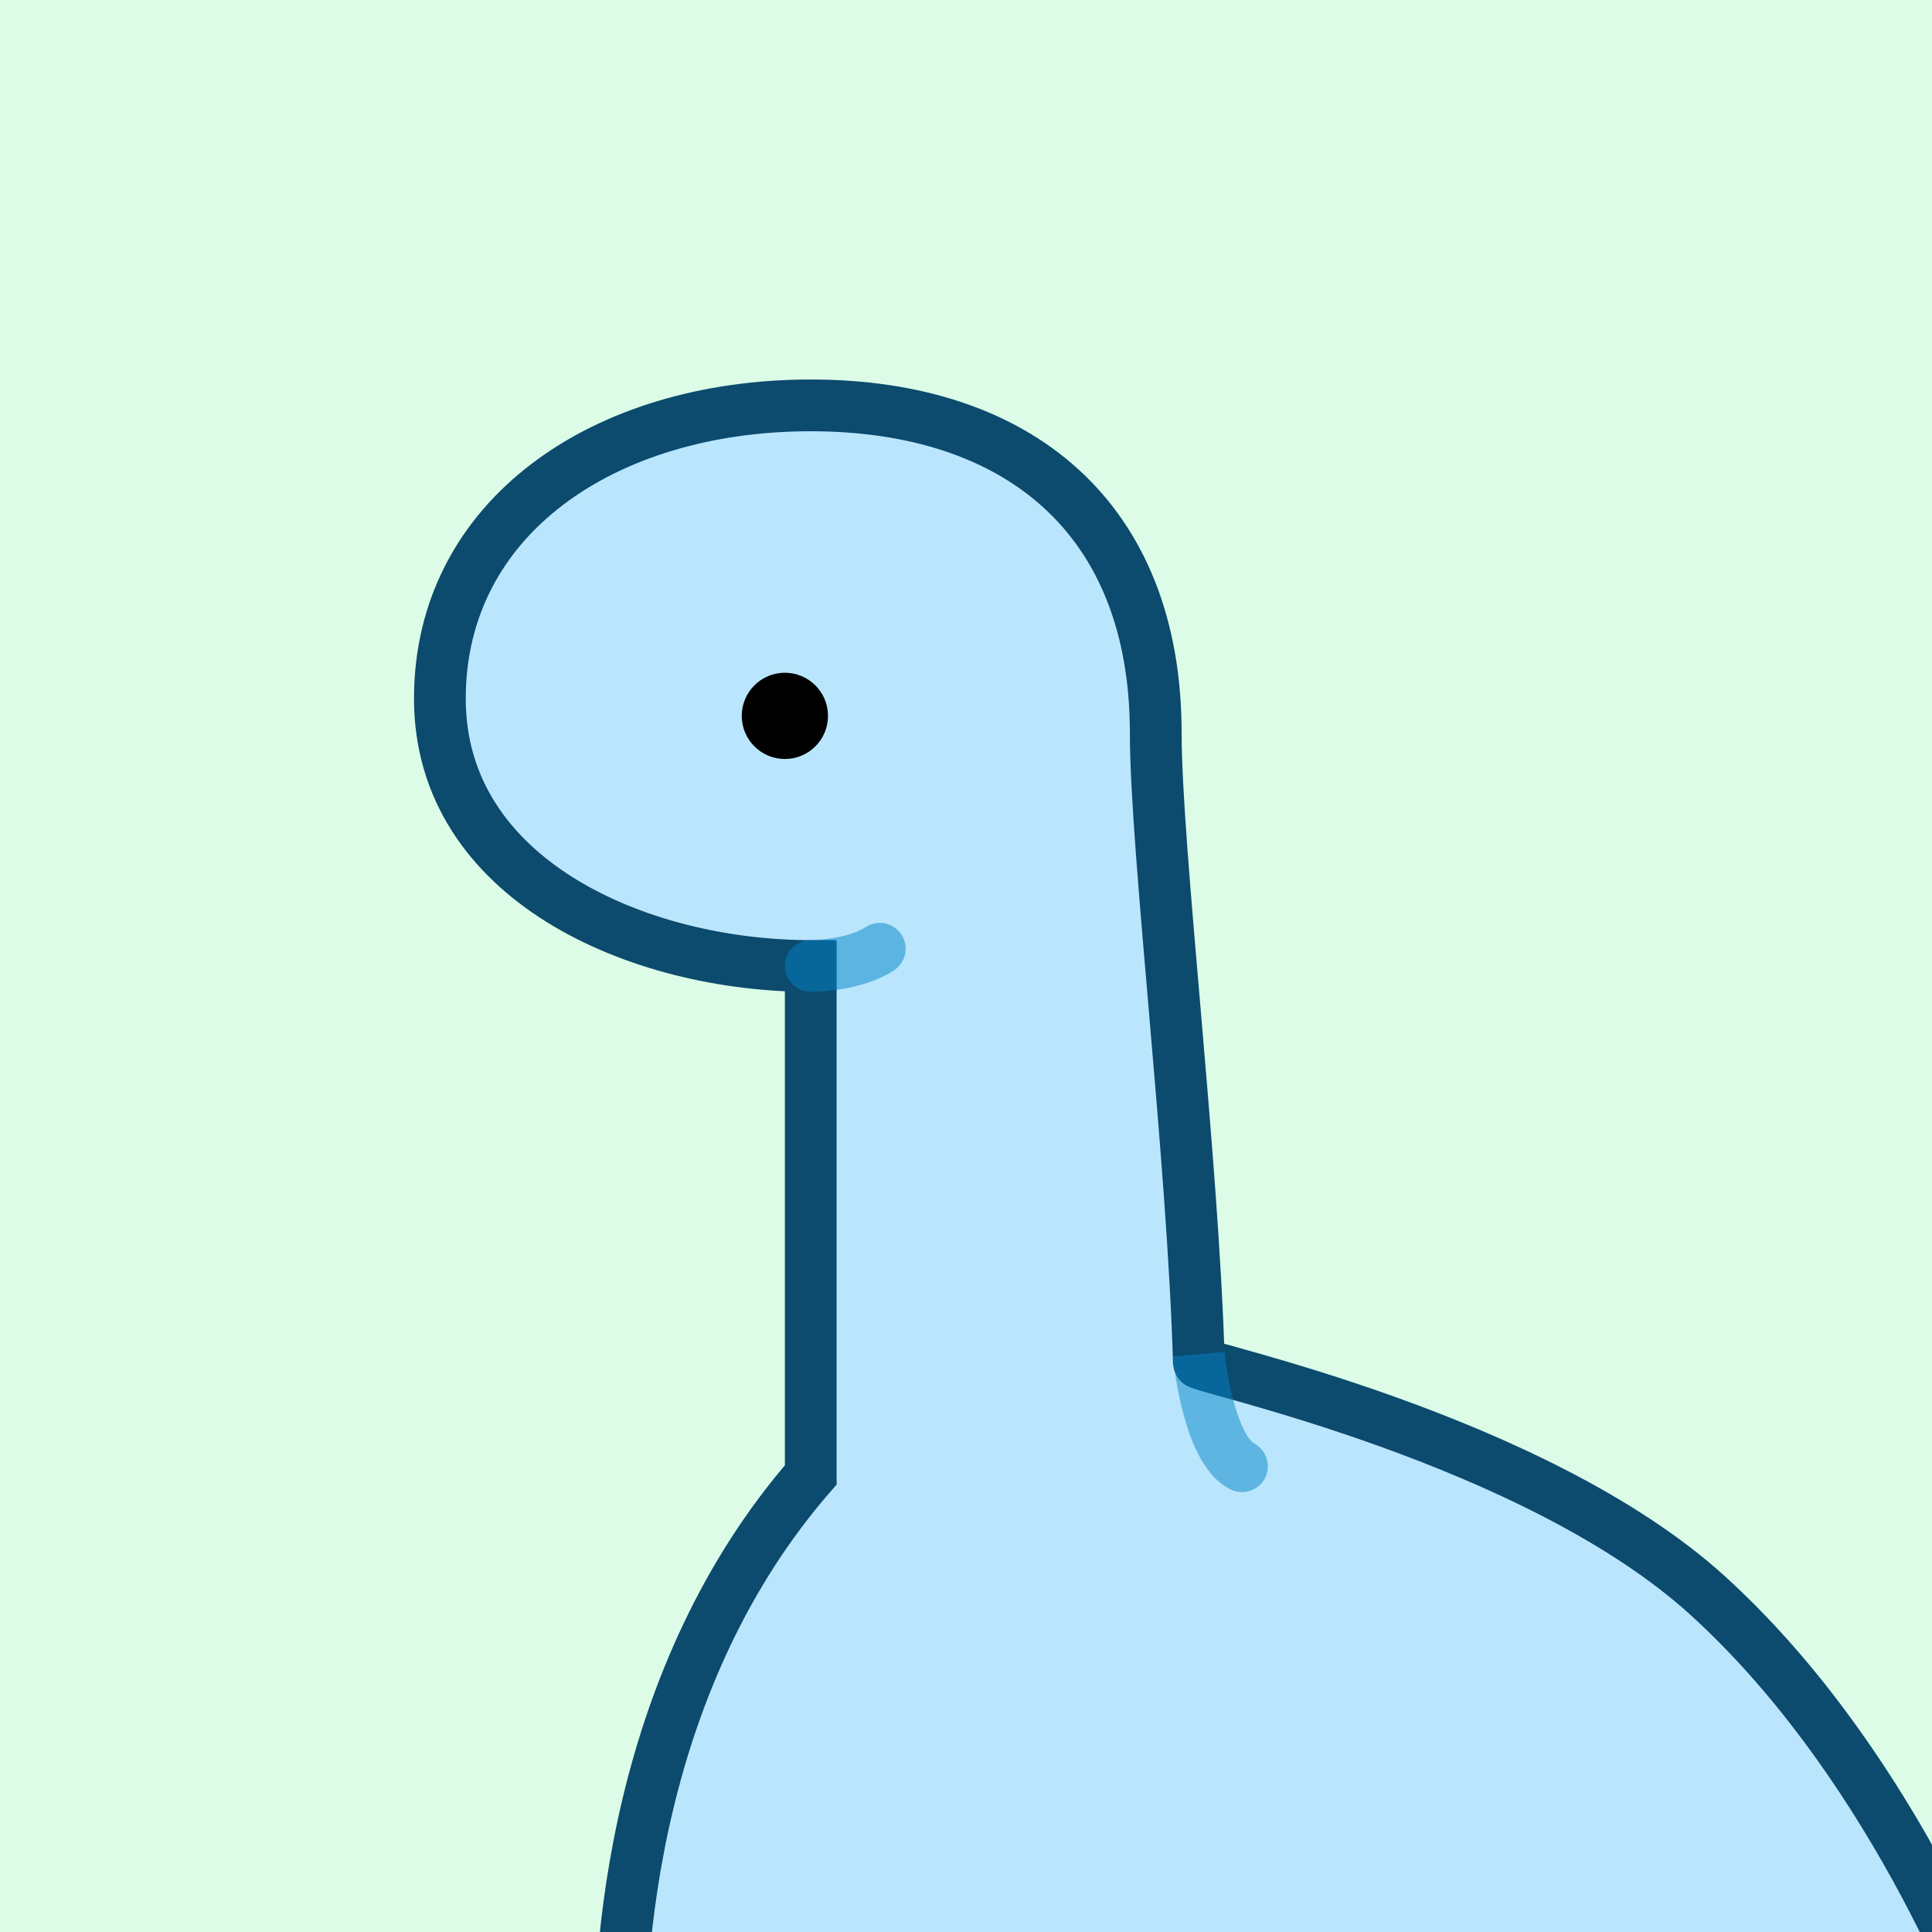 <svg width="112" height="112" viewBox="0 0 112 112" fill="none" xmlns="http://www.w3.org/2000/svg">
    <g>
        <rect width="112" height="112" fill="#dcfce7"></rect>
        <path
            d="M47 85.5C37 97 35.5 112.667 36 122C44.667 121.333 85.4 124 117 122C115 115.5 109 101.591 99 92.5C89 83.409 69.507 79.267 69.5 79C69.167 67.167 67 49.205 67 42.5C67 30 59 23.5 47 23.5C35 23.5 25.5 30 25.5 40.5C25.5 51 37 56 47 56V85.5Z"
            fill="#bae6fd" stroke="#0c4a6e" stroke-width="3"></path>
        <path d="M47 56C47.833 56 49.8 55.8 51 55" stroke="#0284c7" stroke-opacity="0.51"
            stroke-width="3" stroke-linecap="round"></path>
        <circle cx="45.5" cy="41.5" r="2.5" fill="black"></circle>
        <path
            d="M71.329 86.342C72.07 86.712 72.971 86.412 73.342 85.671C73.712 84.93 73.412 84.029 72.671 83.658L71.329 86.342ZM68.006 78.636C68.097 79.629 68.337 81.163 68.781 82.584C69.002 83.294 69.29 84.027 69.665 84.665C70.028 85.281 70.557 85.956 71.329 86.342L72.671 83.658C72.643 83.644 72.481 83.535 72.251 83.144C72.033 82.775 71.827 82.277 71.644 81.691C71.279 80.52 71.07 79.204 70.994 78.364L68.006 78.636Z"
            fill="#0284c7" fill-opacity="0.5"></path>
    </g>
</svg>